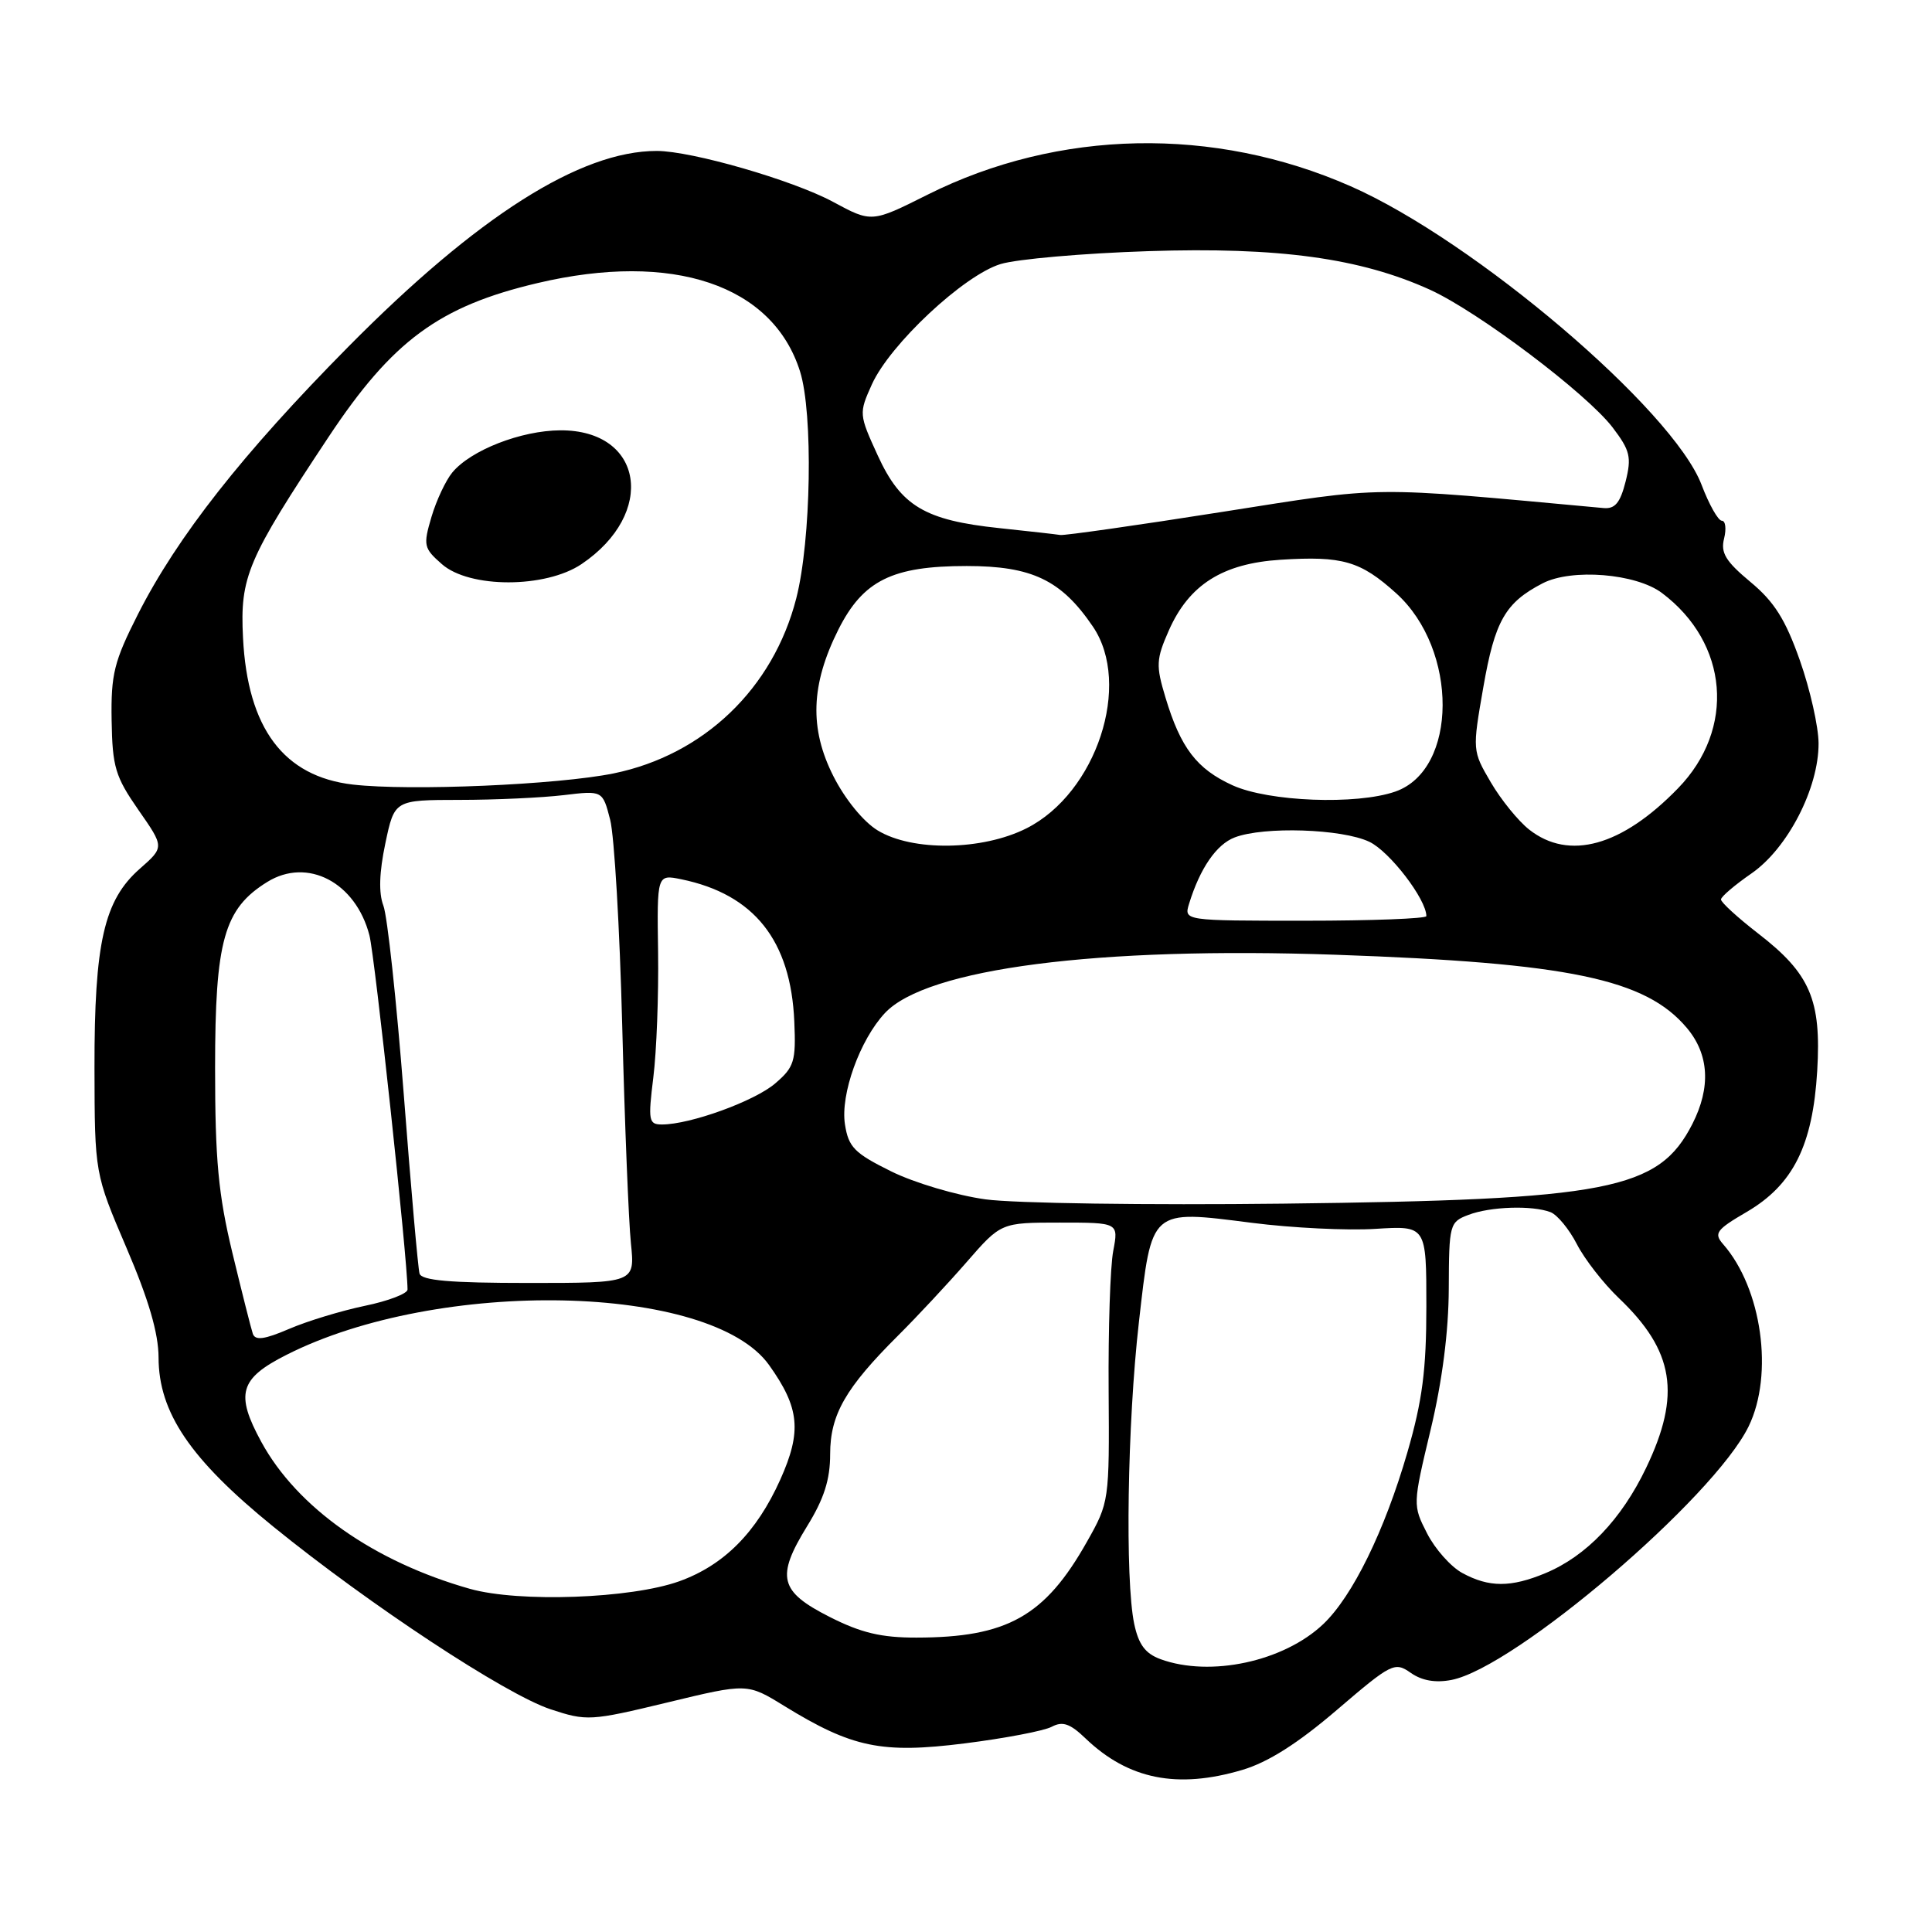 <?xml version="1.0" encoding="UTF-8" standalone="no"?>
<!DOCTYPE svg PUBLIC "-//W3C//DTD SVG 1.1//EN" "http://www.w3.org/Graphics/SVG/1.1/DTD/svg11.dtd" >
<svg xmlns="http://www.w3.org/2000/svg" xmlns:xlink="http://www.w3.org/1999/xlink" version="1.1" viewBox="0 0 256 256">
 <g >
 <path fill="currentColor"
d=" M 164.62 234.52 C 168.03 233.51 171.98 231.00 177.15 226.57 C 184.39 220.37 184.80 220.17 186.93 221.66 C 188.41 222.70 190.21 223.01 192.33 222.60 C 200.76 220.95 227.10 198.47 231.71 188.99 C 235.05 182.11 233.46 170.73 228.33 164.87 C 227.06 163.42 227.40 162.95 231.46 160.58 C 237.60 156.98 240.20 151.78 240.79 141.90 C 241.35 132.47 239.86 129.01 232.95 123.68 C 230.23 121.57 228.02 119.55 228.04 119.18 C 228.06 118.80 229.89 117.25 232.10 115.72 C 236.88 112.40 240.99 104.44 240.97 98.50 C 240.96 96.30 239.85 91.35 238.49 87.50 C 236.58 82.08 235.10 79.73 231.94 77.11 C 228.66 74.38 227.97 73.25 228.45 71.36 C 228.77 70.06 228.64 69.00 228.15 69.00 C 227.67 69.00 226.46 66.86 225.47 64.25 C 221.69 54.30 195.34 31.88 178.97 24.68 C 160.85 16.70 140.27 17.11 122.92 25.79 C 115.50 29.51 115.50 29.51 110.37 26.74 C 105.03 23.87 91.64 20.00 87.02 20.00 C 76.89 20.00 63.29 28.63 46.19 45.91 C 32.15 60.10 23.49 71.12 18.28 81.39 C 15.11 87.65 14.69 89.33 14.79 95.44 C 14.89 101.64 15.28 102.91 18.34 107.32 C 21.78 112.25 21.78 112.25 18.53 115.11 C 13.78 119.28 12.50 124.91 12.52 141.50 C 12.55 155.50 12.55 155.50 16.77 165.37 C 19.70 172.20 21.00 176.66 21.01 179.87 C 21.02 187.17 25.22 193.36 36.18 202.26 C 48.96 212.64 66.95 224.49 72.93 226.48 C 77.74 228.07 78.22 228.05 88.46 225.58 C 99.02 223.03 99.02 223.03 103.92 226.05 C 112.92 231.58 116.82 232.39 127.81 231.01 C 133.14 230.34 138.33 229.35 139.35 228.81 C 140.80 228.04 141.78 228.37 143.85 230.36 C 149.52 235.78 156.00 237.08 164.62 234.52 Z  M 153.78 219.85 C 151.76 219.11 150.87 217.91 150.29 215.18 C 149.06 209.32 149.38 188.58 150.91 175.20 C 152.63 160.07 152.36 160.31 165.88 162.03 C 171.19 162.71 178.56 163.07 182.26 162.83 C 189.00 162.41 189.00 162.41 189.00 173.09 C 189.00 181.53 188.47 185.59 186.49 192.43 C 183.48 202.83 179.22 211.52 175.33 215.21 C 170.11 220.16 160.38 222.26 153.78 219.85 Z  M 109.93 214.25 C 103.28 210.88 102.80 208.97 106.94 202.24 C 109.19 198.60 110.00 196.06 110.00 192.68 C 110.00 187.45 112.03 183.91 119.01 176.96 C 121.48 174.50 125.56 170.13 128.07 167.25 C 132.64 162.00 132.64 162.00 140.43 162.00 C 148.22 162.00 148.22 162.00 147.51 165.75 C 147.11 167.81 146.84 176.14 146.90 184.26 C 147.00 198.88 146.98 199.07 144.02 204.30 C 138.46 214.17 133.45 216.98 121.43 216.99 C 116.78 217.00 114.09 216.36 109.93 214.25 Z  M 62.27 210.53 C 49.54 206.93 39.37 199.77 34.62 191.05 C 31.16 184.69 31.74 182.67 37.95 179.53 C 58.12 169.30 94.21 170.07 101.91 180.88 C 105.96 186.56 106.26 189.66 103.39 196.06 C 100.25 203.05 95.93 207.40 90.00 209.53 C 83.58 211.83 68.77 212.36 62.27 210.53 Z  M 193.76 208.43 C 192.25 207.61 190.15 205.25 189.10 203.19 C 187.19 199.45 187.19 199.39 189.56 189.47 C 191.11 183.00 191.95 176.42 191.97 170.73 C 192.00 162.24 192.08 161.92 194.57 160.98 C 197.47 159.87 203.03 159.69 205.46 160.62 C 206.35 160.97 207.93 162.88 208.95 164.87 C 209.98 166.87 212.48 170.07 214.50 172.00 C 221.85 179.00 222.78 184.79 218.12 194.50 C 214.85 201.33 210.20 206.19 204.78 208.45 C 200.19 210.36 197.31 210.36 193.76 208.43 Z  M 33.50 176.73 C 33.27 176.05 32.05 171.22 30.79 166.00 C 28.93 158.27 28.50 153.70 28.50 141.50 C 28.50 124.62 29.68 120.41 35.42 116.86 C 40.74 113.57 47.13 116.91 48.95 123.93 C 49.68 126.77 54.00 166.89 54.00 170.87 C 54.00 171.41 51.45 172.39 48.34 173.03 C 45.23 173.68 40.71 175.05 38.30 176.09 C 35.04 177.49 33.82 177.65 33.50 176.73 Z  M 55.59 168.75 C 55.39 168.06 54.45 157.38 53.50 145.00 C 52.54 132.63 51.33 121.38 50.80 120.00 C 50.16 118.33 50.25 115.60 51.06 111.75 C 52.27 106.00 52.27 106.00 60.89 105.99 C 65.62 105.99 71.83 105.70 74.68 105.36 C 79.85 104.74 79.85 104.74 80.85 108.62 C 81.40 110.75 82.12 123.07 82.45 136.00 C 82.78 148.93 83.30 161.86 83.60 164.75 C 84.14 170.00 84.14 170.00 70.04 170.00 C 59.61 170.00 55.85 169.67 55.59 168.75 Z  M 130.58 158.92 C 126.78 158.40 121.15 156.73 118.08 155.21 C 113.21 152.80 112.43 152.01 111.96 148.98 C 111.34 145.00 113.94 137.78 117.26 134.23 C 122.79 128.33 145.40 125.41 177.00 126.51 C 207.90 127.59 218.05 129.71 223.51 136.20 C 226.47 139.71 226.72 144.08 224.25 148.93 C 219.77 157.71 213.23 158.98 170.00 159.49 C 152.12 159.70 134.39 159.45 130.58 158.92 Z  M 86.57 142.75 C 87.00 139.31 87.28 131.85 87.20 126.18 C 87.05 115.85 87.05 115.85 90.28 116.51 C 99.93 118.50 104.79 124.61 105.25 135.37 C 105.48 140.62 105.24 141.40 102.73 143.55 C 100.01 145.90 91.46 149.00 87.72 149.00 C 85.95 149.00 85.86 148.51 86.57 142.75 Z  M 157.56 119.75 C 159.01 115.04 161.19 111.88 163.61 110.96 C 167.49 109.48 177.82 109.82 181.44 111.54 C 184.13 112.81 189.00 119.16 189.00 121.39 C 189.00 121.72 181.77 122.00 172.93 122.00 C 156.87 122.00 156.87 122.00 157.56 119.75 Z  M 116.29 110.03 C 114.41 108.89 111.97 105.90 110.43 102.85 C 107.23 96.54 107.43 90.72 111.09 83.42 C 114.37 76.91 118.22 75.00 128.09 75.00 C 136.74 75.00 140.63 76.86 144.81 83.02 C 150.02 90.68 145.29 105.07 136.03 109.75 C 130.17 112.71 120.89 112.84 116.29 110.03 Z  M 202.63 109.93 C 201.18 108.79 198.89 105.97 197.54 103.66 C 195.09 99.48 195.09 99.43 196.55 91.05 C 198.08 82.26 199.46 79.85 204.41 77.29 C 208.26 75.30 216.78 75.99 220.21 78.57 C 229.06 85.21 230.00 96.58 222.35 104.45 C 214.89 112.14 207.91 114.07 202.63 109.93 Z  M 163.33 104.06 C 158.58 101.90 156.44 99.11 154.43 92.42 C 153.15 88.18 153.19 87.36 154.88 83.53 C 157.56 77.47 162.01 74.66 169.68 74.17 C 177.89 73.65 180.26 74.33 185.01 78.62 C 193.26 86.08 193.19 102.00 184.88 104.89 C 179.75 106.68 168.11 106.23 163.33 104.06 Z  M 46.76 103.96 C 37.59 102.90 32.80 96.51 32.20 84.50 C 31.79 76.42 32.76 74.15 43.53 57.91 C 52.00 45.14 58.19 40.58 71.22 37.51 C 89.15 33.28 102.40 37.74 106.01 49.22 C 107.76 54.77 107.48 71.59 105.51 79.28 C 102.45 91.23 93.26 100.03 81.31 102.48 C 73.91 103.99 54.35 104.83 46.76 103.96 Z  M 77.05 74.75 C 87.02 68.03 85.28 56.97 74.25 57.02 C 69.05 57.05 62.39 59.64 59.93 62.61 C 59.07 63.65 57.82 66.30 57.17 68.50 C 56.06 72.26 56.14 72.64 58.55 74.75 C 62.21 77.97 72.27 77.96 77.05 74.75 Z  M 132.43 69.98 C 122.53 68.94 119.37 67.05 116.30 60.34 C 113.81 54.90 113.80 54.77 115.53 50.93 C 117.93 45.62 127.70 36.48 132.58 34.99 C 134.73 34.33 143.53 33.56 152.12 33.28 C 169.45 32.71 180.27 34.20 189.50 38.40 C 195.91 41.33 210.24 52.14 213.68 56.64 C 216.00 59.69 216.21 60.57 215.40 63.81 C 214.69 66.62 214.00 67.46 212.48 67.32 C 180.94 64.42 183.84 64.39 161.88 67.84 C 150.67 69.61 141.05 70.97 140.50 70.89 C 139.95 70.80 136.32 70.39 132.43 69.98 Z "/>
</g>
</svg>